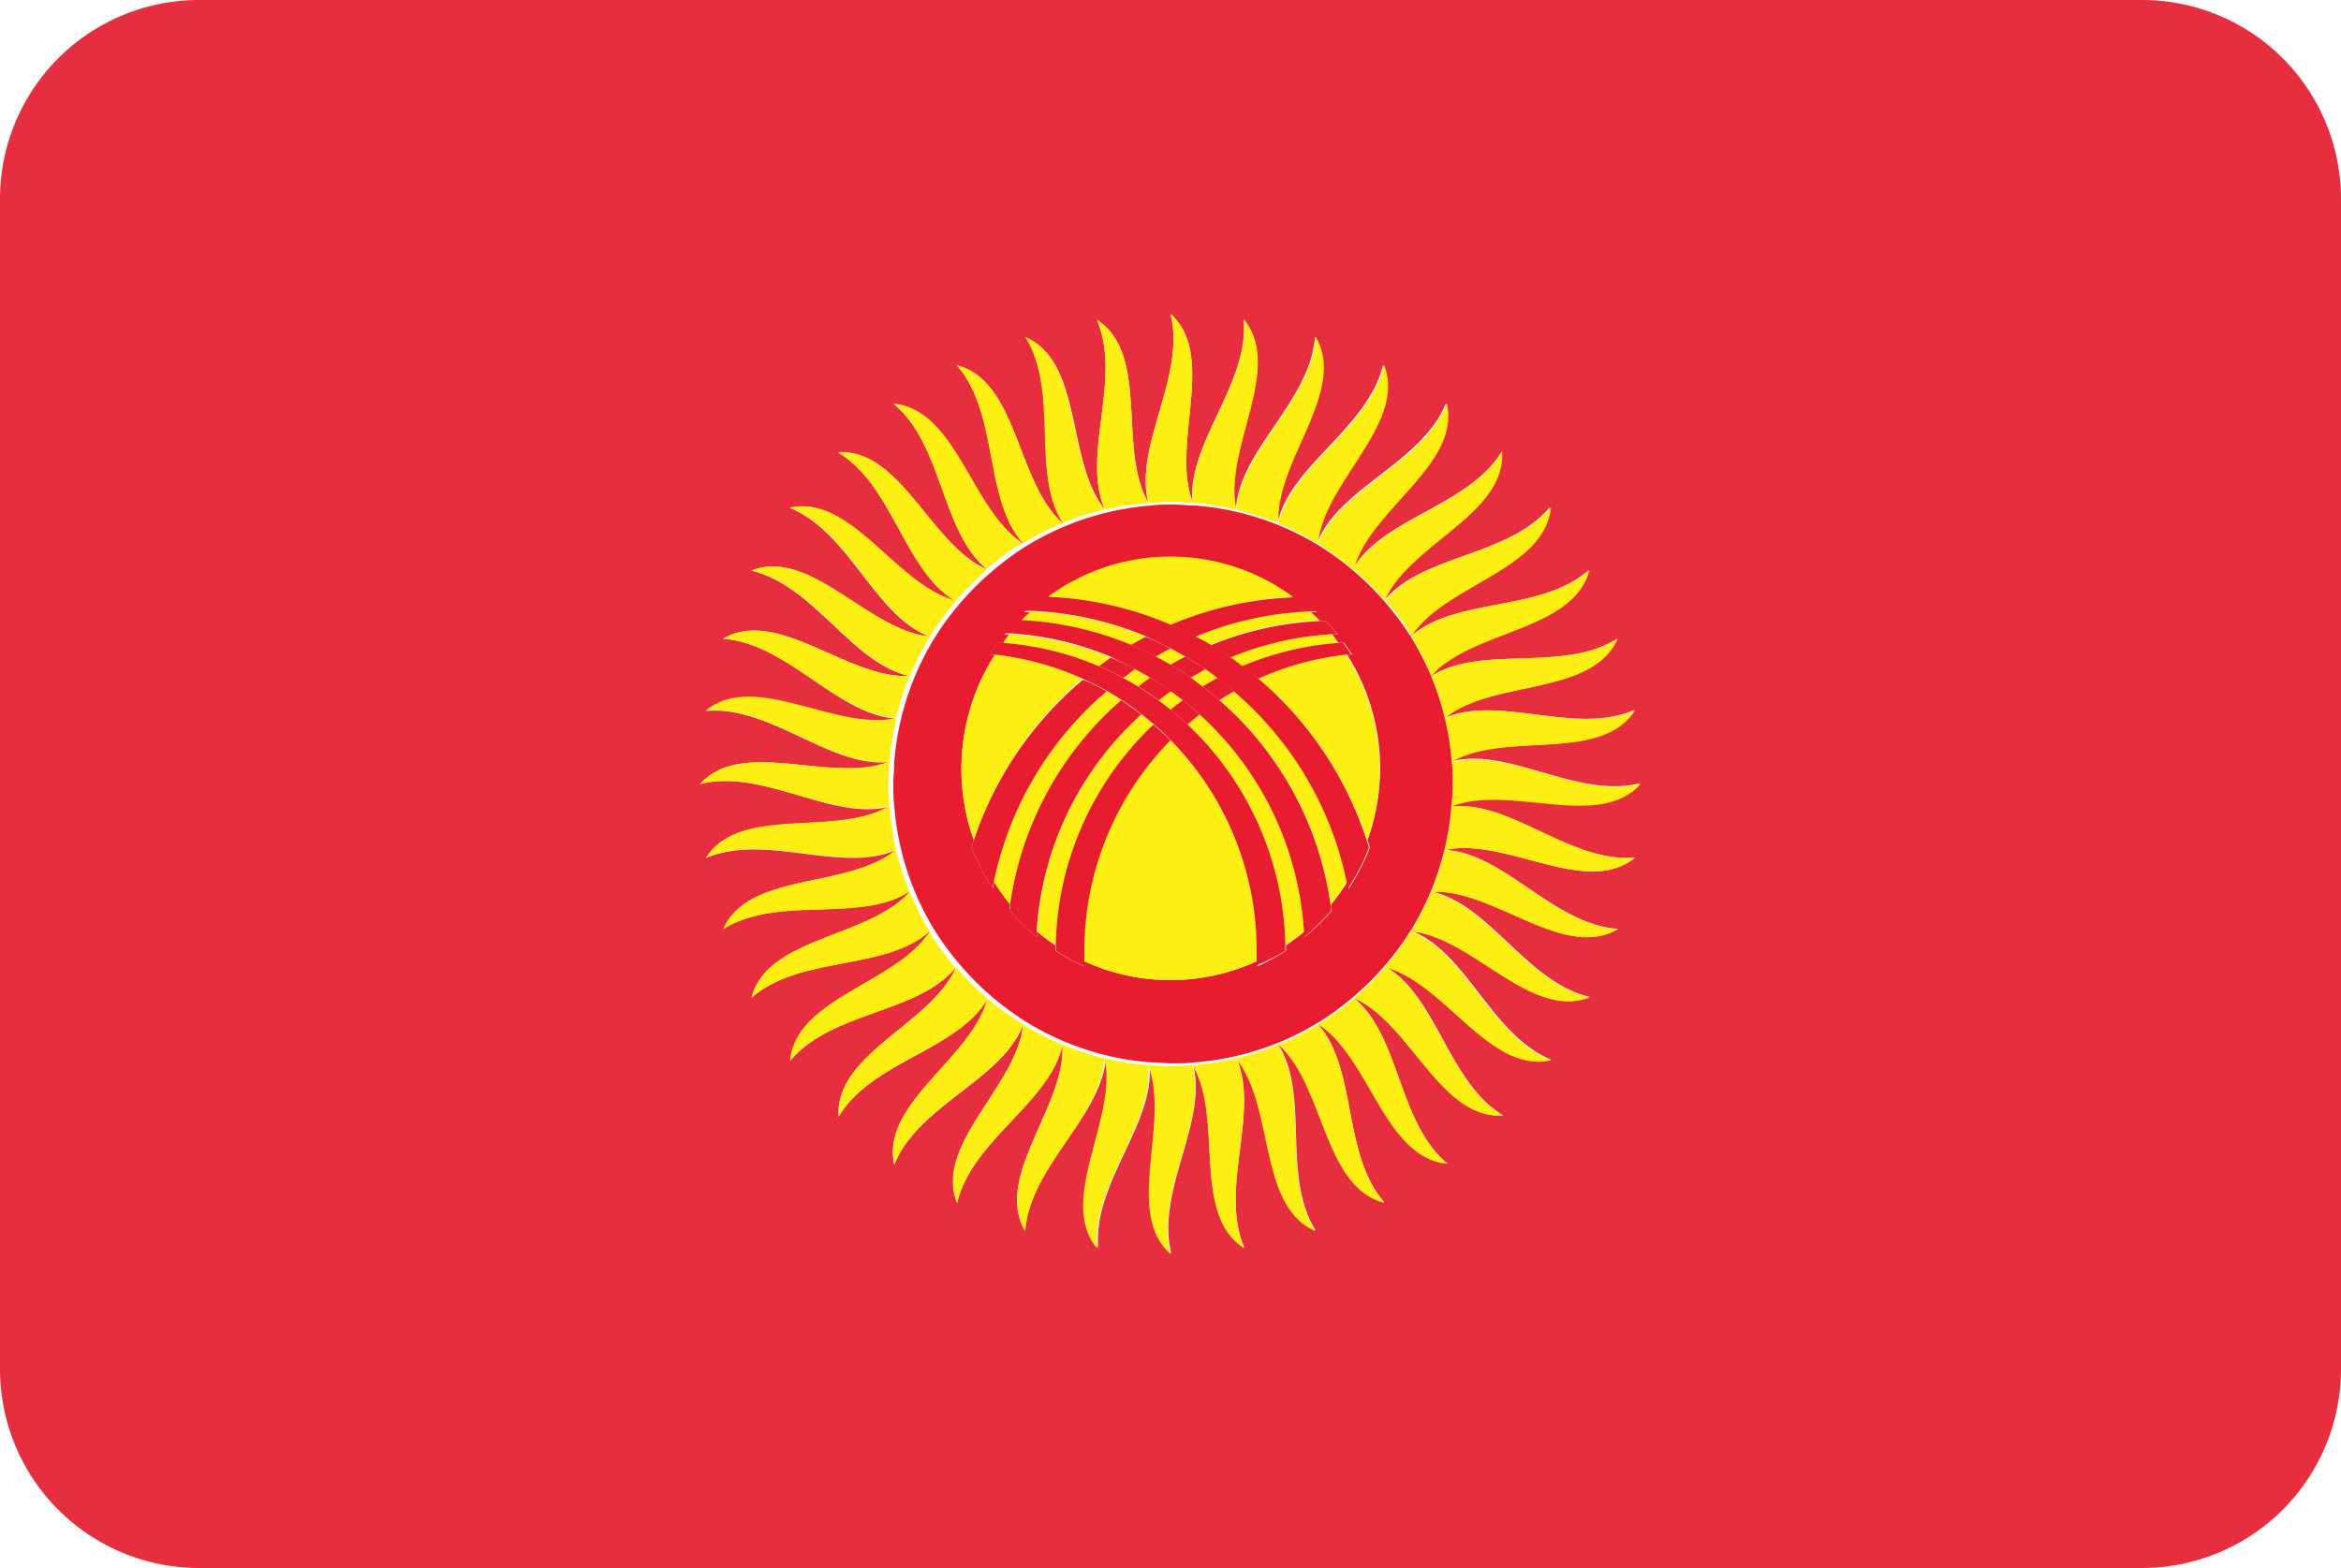<svg xmlns="http://www.w3.org/2000/svg" viewBox="0 0 200 134"><defs><style>.kg_cls-1{fill:#e72e3f;}.kg_cls-2{fill:#fdee14;}.kg_cls-3{fill:#e71d2f;}</style></defs><title>Asset 96</title><g id="Layer_2" data-name="Layer 2"><g id="Layer_4" data-name="Layer 4"><path class="kg_cls-1" d="M183,0H17A17,17,0,0,0,0,17V117a17,17,0,0,0,17,17H183a17,17,0,0,0,17-17V17A17,17,0,0,0,183,0ZM124.11,68.92c5-.47,10.08,4.85,15.58,4.37-4.15,3.41-11-1.75-16.17-.66h-.08v0h.08c5.06.33,9.2,6.37,14.71,6.75-4.64,2.72-10.62-3.45-15.87-3.18h-.08v0h.07c4.94,1.12,8.09,7.73,13.47,9-5,2-9.95-5.07-15.17-5.63h-.08l0,0,.07,0c4.71,1.88,6.78,8.9,11.9,11-5.25,1.15-9-6.56-14.1-7.93l-.08,0,0,0,.07,0c4.36,2.59,5.3,9.85,10,12.69-5.37.32-7.89-7.89-12.69-10l-.08,0,0,0,.06,0c3.9,3.24,3.7,10.56,7.93,14.1-5.35-.53-6.56-9-11-11.9l-.06,0,0,0,.05.05c3.34,3.81,2,11,5.63,15.17-5.2-1.36-5.07-9.95-9-13.47l-.05-.05h0l0,.06c2.71,4.28.25,11.18,3.18,15.86-4.93-2.15-3.45-10.61-6.75-14.7l0-.07h0l0,.07c2,4.65-1.5,11.09.66,16.17-4.53-2.9-1.75-11-4.37-15.58l0-.08h0l0,.08c1.25,4.91-3.21,10.71-1.87,16.07-4-3.57,0-11.16-1.87-16.07l0-.08h0s0,.05,0,.08c.47,5-4.85,10.08-4.37,15.58-3.41-4.16,1.75-11,.66-16.17,0,0,0-.05,0-.08h0s0,.05,0,.08C94,95.56,88,99.7,87.58,105.21,84.87,100.57,91,94.6,90.77,89.35c0,0,0,0,0-.08h0s0,0,0,.07c-1.12,4.94-7.73,8.09-9,13.47-2-5,5.07-9.95,5.63-15.17v-.08l0,0,0,.07c-1.87,4.71-8.9,6.78-11,11.9-1.15-5.25,6.56-9,7.93-14.1l0-.08,0,0,0,.07c-2.59,4.36-9.85,5.3-12.69,10-.32-5.37,7.89-7.89,10-12.69l0-.08,0,0,0,.06c-3.24,3.9-10.56,3.7-14.11,7.93.53-5.35,9-6.56,11.9-11l0-.06,0,0-.05.05c-3.81,3.34-11,2-15.17,5.63,1.36-5.2,9.94-5.07,13.47-9l.05-.05v0l-.06,0c-4.29,2.7-11.18.25-15.86,3.18C63.94,74.49,72.4,76,76.49,72.67l.06,0v0l-.07,0c-4.65,2-11.08-1.5-16.17.66,2.9-4.53,11-1.75,15.58-4.37l.08,0v0l-.08,0C71,70.13,65.18,65.66,59.82,67c3.57-4,11.16,0,16.07-1.87l.08,0v0H75.9c-5,.47-10.08-4.85-15.58-4.37,4.16-3.41,11,1.75,16.17.66h.08v0h-.07C71.44,61,67.3,55,61.79,54.58,66.43,51.87,72.4,58,77.65,57.77h.08v0h-.07c-4.94-1.12-8.09-7.73-13.47-9,5-2,9.94,5.07,15.17,5.63h.08l0,0-.07,0c-4.71-1.87-6.78-8.9-11.9-11,5.25-1.15,9,6.56,14.11,7.93l.08,0,0,0-.07,0c-4.36-2.59-5.3-9.85-10-12.69,5.37-.31,7.89,7.89,12.69,10l.08,0,0,0-.06,0c-3.9-3.24-3.7-10.56-7.93-14.1,5.35.53,6.56,9,11,11.9l.06,0,0,0-.05-.05c-3.34-3.81-2-11-5.62-15.17,5.2,1.36,5.07,9.95,9,13.47l.05.05h0l0-.06c-2.71-4.28-.25-11.18-3.18-15.86,4.92,2.15,3.45,10.61,6.75,14.7l0,.07h0l0-.07c-2-4.66,1.5-11.09-.66-16.17,4.53,2.9,1.75,11,4.37,15.58l0,.08h0l0-.08C96.88,38,101.34,32.18,100,26.82c4,3.57,0,11.16,1.88,16.07l0,.08h0s0-.05,0-.08c-.47-5,4.85-10.08,4.37-15.58,3.41,4.15-1.75,11-.66,16.17v.08h0s0,0,0-.08c.33-5.06,6.37-9.2,6.75-14.7,2.72,4.64-3.45,10.61-3.18,15.86,0,0,0,0,0,.08h0s0,0,0-.07c1.12-4.94,7.73-8.09,9-13.47,2,5-5.07,9.95-5.62,15.17,0,0,0,0,0,.08l0,0,0-.07c1.87-4.71,8.9-6.78,11-11.9,1.15,5.25-6.56,9-7.93,14.1l0,.08,0,0,0-.07c2.59-4.36,9.85-5.3,12.69-10,.32,5.37-7.89,7.89-10,12.69l0,.08,0,0,0-.06c3.24-3.9,10.56-3.7,14.1-7.93-.53,5.35-9,6.56-11.9,11l0,.06,0,0,.05-.05c3.81-3.34,11-2,15.17-5.63-1.36,5.2-9.95,5.07-13.47,9l-.05.05v0l.06,0c4.29-2.71,11.18-.26,15.87-3.18-2.15,4.92-10.62,3.45-14.71,6.75l-.07,0v0l.07,0c4.65-2,11.08,1.5,16.17-.66-2.9,4.53-11,1.75-15.58,4.37l-.08,0v0l.08,0c4.91-1.25,10.71,3.21,16.07,1.88-3.57,4-11.16,0-16.07,1.88l-.08,0s0,0,0,0Z"/><path class="kg_cls-2" d="M101.9,43l0-.08C100,38,104,30.39,100,26.82c1.34,5.36-3.12,11.16-1.87,16.07l0,.08c.61,0,1.23-.08,1.85-.08S101.27,42.92,101.9,43Z"/><path class="kg_cls-2" d="M105.62,43.48c-1.08-5.14,4.07-12,.66-16.17.48,5.5-4.83,10.53-4.37,15.58,0,0,0,.05,0,.08a24,24,0,0,1,3.71.59Z"/><path class="kg_cls-2" d="M109.23,44.65c-.27-5.25,5.9-11.22,3.18-15.86-.38,5.51-6.42,9.65-6.75,14.7,0,0,0,0,0,.08a23.9,23.9,0,0,1,3.57,1.16S109.23,44.68,109.23,44.65Z"/><path class="kg_cls-2" d="M112.62,46.37c.56-5.23,7.58-10.17,5.63-15.17-1.24,5.38-7.85,8.53-9,13.47,0,0,0,0,0,.07a24,24,0,0,1,3.34,1.71S112.61,46.4,112.62,46.37Z"/><path class="kg_cls-2" d="M115.69,48.6c1.37-5.07,9.08-8.85,7.93-14.1-2.07,5.12-9.09,7.19-11,11.9l0,.07a24,24,0,0,1,3,2.21Z"/><path class="kg_cls-2" d="M118.33,51.35l0-.08c2.15-4.8,10.35-7.32,10-12.69-2.84,4.73-10.1,5.68-12.69,10l0,.07A24.33,24.33,0,0,1,118.33,51.35Z"/><path class="kg_cls-2" d="M120.61,54.35c2.87-4.4,11.37-5.61,11.9-11-3.55,4.23-10.87,4-14.1,7.93l0,.06a24.18,24.18,0,0,1,2.21,3Z"/><path class="kg_cls-2" d="M122.33,57.72c3.52-3.9,12.11-3.77,13.47-9-4.17,3.63-11.36,2.28-15.17,5.63l-.05.05a24.06,24.06,0,0,1,1.7,3.34Z"/><path class="kg_cls-2" d="M123.51,61.33c4.09-3.3,12.55-1.83,14.71-6.75-4.68,2.93-11.58.48-15.87,3.18l-.06,0a23.78,23.78,0,0,1,1.15,3.57Z"/><path class="kg_cls-2" d="M124.11,65.08c4.56-2.62,12.68.16,15.58-4.37-5.08,2.16-11.51-1.34-16.17.66l-.07,0a24.15,24.15,0,0,1,.58,3.71Z"/><path class="kg_cls-2" d="M124,68.9l.08,0C129,67,136.61,71,140.18,67c-5.36,1.34-11.16-3.12-16.07-1.87l-.08,0c0,.61.08,1.23.08,1.85S124.07,68.27,124,68.9Z"/><path class="kg_cls-2" d="M123.52,72.62c5.14-1.08,12,4.07,16.17.66-5.5.48-10.53-4.83-15.58-4.37H124a24.08,24.08,0,0,1-.59,3.7Z"/><path class="kg_cls-2" d="M122.35,76.23c5.25-.27,11.23,5.9,15.87,3.18-5.51-.38-9.65-6.42-14.71-6.75h-.08a24,24,0,0,1-1.16,3.57Z"/><path class="kg_cls-2" d="M120.63,79.61c5.23.56,10.16,7.58,15.17,5.63-5.38-1.24-8.53-7.85-13.47-9h-.07a23.87,23.87,0,0,1-1.71,3.34Z"/><path class="kg_cls-2" d="M118.4,82.69c5.07,1.37,8.85,9.08,14.1,7.93-5.12-2.06-7.19-9.09-11.9-11l-.07,0a24.34,24.34,0,0,1-2.21,3Z"/><path class="kg_cls-2" d="M115.64,85.33l.08,0c4.8,2.15,7.32,10.36,12.69,10-4.73-2.84-5.68-10.1-10-12.69l-.07,0A24.23,24.23,0,0,1,115.64,85.33Z"/><path class="kg_cls-2" d="M112.59,87.56l.06,0c4.4,2.87,5.61,11.37,11,11.9-4.23-3.55-4-10.87-7.93-14.1l-.06,0A24.22,24.22,0,0,1,112.59,87.56Z"/><path class="kg_cls-2" d="M109.22,89.28l.05.05c3.9,3.52,3.77,12.11,9,13.47-3.62-4.17-2.28-11.36-5.62-15.17l-.05-.05A24.11,24.11,0,0,1,109.22,89.28Z"/><path class="kg_cls-2" d="M105.62,90.44l0,.07c3.3,4.09,1.82,12.55,6.75,14.7-2.93-4.68-.48-11.58-3.18-15.86l0-.06A23.87,23.87,0,0,1,105.62,90.44Z"/><path class="kg_cls-2" d="M101.92,91.1c2.62,4.56-.16,12.68,4.37,15.58-2.16-5.08,1.34-11.51-.66-16.17l0-.07a24,24,0,0,1-3.71.58Z"/><path class="kg_cls-2" d="M98.1,91l0,.08C100,96,96,103.61,100,107.18c-1.34-5.36,3.13-11.16,1.88-16.07l0-.08c-.61,0-1.23.08-1.85.08S98.73,91.07,98.1,91Z"/><path class="kg_cls-2" d="M94.38,90.52c1.08,5.14-4.07,12-.66,16.17-.48-5.5,4.83-10.54,4.37-15.58,0,0,0-.05,0-.08a23.94,23.94,0,0,1-3.7-.58S94.37,90.49,94.38,90.52Z"/><path class="kg_cls-2" d="M90.77,89.27s0,0,0,.08c.27,5.25-5.9,11.22-3.18,15.86C88,99.7,94,95.56,94.33,90.51c0,0,0,0,0-.08A23.94,23.94,0,0,1,90.77,89.27Z"/><path class="kg_cls-2" d="M87.4,87.55v.08c-.56,5.23-7.58,10.16-5.62,15.17,1.24-5.38,7.85-8.53,9-13.47,0,0,0,0,0-.07A24,24,0,0,1,87.4,87.55Z"/><path class="kg_cls-2" d="M84.34,85.32l0,.08c-1.37,5.07-9.08,8.85-7.93,14.1,2.07-5.12,9.09-7.19,11-11.9l0-.07A24.39,24.39,0,0,1,84.34,85.32Z"/><path class="kg_cls-2" d="M81.67,82.64l0,.08c-2.15,4.8-10.36,7.32-10,12.69,2.84-4.74,10.1-5.68,12.69-10l0-.07A24.24,24.24,0,0,1,81.67,82.64Z"/><path class="kg_cls-2" d="M79.39,79.65c-2.87,4.4-11.37,5.61-11.9,11,3.55-4.23,10.87-4,14.11-7.93l0-.06a24.34,24.34,0,0,1-2.21-3Z"/><path class="kg_cls-2" d="M77.67,76.27c-3.53,3.9-12.11,3.76-13.47,9,4.16-3.62,11.36-2.28,15.17-5.63l.05-.05a24,24,0,0,1-1.7-3.34Z"/><path class="kg_cls-2" d="M76.49,72.67C72.4,76,63.94,74.49,61.79,79.41c4.68-2.93,11.58-.48,15.86-3.18l.06,0a24,24,0,0,1-1.15-3.57Z"/><path class="kg_cls-2" d="M75.9,68.92c-4.56,2.62-12.68-.16-15.58,4.37,5.08-2.16,11.51,1.34,16.17-.66l.07,0A24.14,24.14,0,0,1,76,68.88Z"/><path class="kg_cls-2" d="M76,65.1l-.08,0C71,67,63.39,63,59.82,67c5.36-1.34,11.16,3.13,16.07,1.88l.08,0c0-.61-.08-1.23-.08-1.85S75.93,65.73,76,65.1Z"/><path class="kg_cls-2" d="M76.48,61.38c-5.14,1.08-12-4.07-16.17-.66,5.5-.49,10.53,4.83,15.58,4.37H76a24.08,24.08,0,0,1,.59-3.7Z"/><path class="kg_cls-2" d="M77.65,57.77c-5.25.26-11.23-5.9-15.86-3.18C67.3,55,71.44,61,76.49,61.33h.07a24,24,0,0,1,1.16-3.57Z"/><path class="kg_cls-2" d="M79.37,54.38c-5.23-.56-10.16-7.58-15.17-5.63,5.38,1.24,8.53,7.85,13.47,9h.07a24.05,24.05,0,0,1,1.71-3.34Z"/><path class="kg_cls-2" d="M81.6,51.31c-5.08-1.37-8.85-9.08-14.11-7.93,5.12,2.07,7.19,9.09,11.9,11l.07,0a24.09,24.09,0,0,1,2.22-3Z"/><path class="kg_cls-2" d="M84.36,48.67l-.08,0c-4.8-2.15-7.32-10.35-12.69-10,4.73,2.84,5.68,10.1,10,12.69l.07,0A24.4,24.4,0,0,1,84.36,48.67Z"/><path class="kg_cls-2" d="M87.35,46.39c-4.4-2.87-5.61-11.37-11-11.9,4.23,3.55,4,10.87,7.93,14.1l.06,0a24,24,0,0,1,3-2.21Z"/><path class="kg_cls-2" d="M90.73,44.67c-3.9-3.52-3.77-12.11-9-13.47,3.63,4.17,2.28,11.36,5.63,15.17l.05.05a24,24,0,0,1,3.35-1.7Z"/><path class="kg_cls-2" d="M94.33,43.49c-3.3-4.09-1.83-12.55-6.75-14.7,2.93,4.68.48,11.58,3.18,15.86l0,.06a24,24,0,0,1,3.57-1.15Z"/><path class="kg_cls-2" d="M98.08,42.9c-2.62-4.56.16-12.68-4.37-15.58,2.16,5.08-1.34,11.51.66,16.17l0,.07A24,24,0,0,1,98.12,43Z"/><path class="kg_cls-3" d="M124.11,67c0-.62,0-1.24-.08-1.85v0a24.15,24.15,0,0,0-.58-3.71v0a23.78,23.78,0,0,0-1.15-3.57v0a24.06,24.06,0,0,0-1.7-3.34l0,0a24.18,24.18,0,0,0-2.21-3l0,0a24.33,24.33,0,0,0-2.65-2.66l0,0a24,24,0,0,0-3-2.21l0,0a24,24,0,0,0-3.34-1.71h0a23.9,23.9,0,0,0-3.57-1.16h0a24,24,0,0,0-3.71-.59h0c-.63,0-1.26-.08-1.9-.08s-1.24,0-1.85.08h0a24,24,0,0,0-3.71.58h0a24,24,0,0,0-3.57,1.15h0a24,24,0,0,0-3.35,1.7l0,0a24,24,0,0,0-3,2.21l0,0a24.4,24.4,0,0,0-2.66,2.65l0,0a24.09,24.09,0,0,0-2.22,3l0,0a24.05,24.05,0,0,0-1.71,3.34v0a24,24,0,0,0-1.16,3.57v0a24.08,24.08,0,0,0-.59,3.7v0c0,.63-.08,1.26-.08,1.9s0,1.24.08,1.85v0a24.14,24.14,0,0,0,.58,3.71v0a24,24,0,0,0,1.15,3.57v0a24,24,0,0,0,1.7,3.34l0,0a24.34,24.34,0,0,0,2.21,3l0,0a24.24,24.24,0,0,0,2.65,2.66l0,0a24.39,24.39,0,0,0,3,2.21l0,0a24,24,0,0,0,3.34,1.71h0a23.94,23.94,0,0,0,3.57,1.16h0a23.94,23.94,0,0,0,3.7.58h0c.63,0,1.26.08,1.9.08s1.24,0,1.85-.08h0a24,24,0,0,0,3.71-.58h0a23.87,23.87,0,0,0,3.57-1.15h0a24.11,24.11,0,0,0,3.34-1.7l0,0a24.22,24.22,0,0,0,3-2.21l0,0a24.23,24.23,0,0,0,2.66-2.65l0,0a24.34,24.34,0,0,0,2.21-3l0,0a23.87,23.87,0,0,0,1.71-3.34v0a24,24,0,0,0,1.16-3.57v0a24.08,24.08,0,0,0,.59-3.7s0,0,0,0C124.07,68.27,124.11,67.64,124.11,67ZM100,83.76a17.63,17.63,0,0,1-7.39-1.63c0,.15,0,.3,0,.45a18.25,18.25,0,0,1-2.44-1.33c0-.16,0-.31,0-.46a18.18,18.18,0,0,1-1.6-1.19c0,.16,0,.32,0,.48a18.43,18.43,0,0,1-2.33-2.27c0-.17,0-.35.07-.52a18.25,18.25,0,0,1-1.39-1.94c0,.19-.07.39-.11.59A18.5,18.5,0,0,1,83,72.43c.06-.21.13-.41.2-.61A18.09,18.09,0,0,1,85,55.95l-.44,0c.22-.36.45-.71.7-1l.47,0c.18-.25.35-.5.55-.73l-.48,0c.31-.39.64-.75,1-1.12h.52c.26-.27.54-.52.82-.78H87.5a18.14,18.14,0,0,1,1.4-1.2l.64,0a17.64,17.64,0,0,1,20.93,0l.64,0q.73.57,1.4,1.2l-.57,0c.28.25.56.5.82.77h.52c.34.36.67.73,1,1.12l-.48,0c.19.24.37.49.55.73l.47,0c.24.34.48.69.7,1l-.44,0a18.09,18.09,0,0,1,1.75,15.87c.07.2.14.41.2.62a18.38,18.38,0,0,1-1.8,3.51c0-.2-.07-.39-.11-.59a17.86,17.86,0,0,1-1.39,1.94c0,.17,0,.35.06.52a18.44,18.44,0,0,1-2.33,2.27c0-.16,0-.32,0-.48a18.17,18.17,0,0,1-1.6,1.19c0,.15,0,.31,0,.46a18.13,18.13,0,0,1-2.44,1.33c0-.15,0-.3,0-.45A17.63,17.63,0,0,1,100,83.76Z"/><path class="kg_cls-2" d="M95.79,59.84c-.41-.26-.82-.52-1.25-.76a29.17,29.17,0,0,0-9.63,16.27,18.25,18.25,0,0,0,1.39,1.94A28.38,28.38,0,0,1,95.79,59.84Z"/><path class="kg_cls-2" d="M100,63.27a25.62,25.62,0,0,0-7.41,18.08c0,.26,0,.52,0,.78a17.56,17.56,0,0,0,14.77,0c0-.26,0-.52,0-.78A25.62,25.62,0,0,0,100,63.27Z"/><path class="kg_cls-2" d="M98.55,61.92q-.52-.45-1.05-.86A27.3,27.3,0,0,0,88.6,79.6a18.18,18.18,0,0,0,1.6,1.19A26.6,26.6,0,0,1,98.55,61.92Z"/><path class="kg_cls-2" d="M97.88,54.42a28.43,28.43,0,0,0-9.81-2.17c-.28.25-.56.5-.82.78a27.68,27.68,0,0,1,9.37,2.1C97,54.88,97.46,54.64,97.88,54.42Z"/><path class="kg_cls-2" d="M94.9,56.2a26.55,26.55,0,0,0-8.67-2c-.19.24-.37.49-.55.73a25.9,25.9,0,0,1,8.2,2C94.22,56.68,94.56,56.44,94.9,56.2Z"/><path class="kg_cls-2" d="M103.38,55.12a27.66,27.66,0,0,1,9.37-2.1c-.26-.27-.54-.52-.82-.77a28.4,28.4,0,0,0-9.81,2.17Q102.76,54.75,103.38,55.12Z"/><path class="kg_cls-2" d="M110.46,51a17.64,17.64,0,0,0-20.93,0A29.59,29.59,0,0,1,100,53.4,29.59,29.59,0,0,1,110.46,51Z"/><path class="kg_cls-2" d="M92.49,58A24.88,24.88,0,0,0,85,55.95,18.09,18.09,0,0,0,83.2,71.82,30.4,30.4,0,0,1,92.49,58Z"/><path class="kg_cls-2" d="M105.46,59.08c-.42.24-.84.5-1.25.76a28.38,28.38,0,0,1,9.48,17.45,17.86,17.86,0,0,0,1.39-1.94A29.16,29.16,0,0,0,105.46,59.08Z"/><path class="kg_cls-2" d="M100,55.41c-.43.22-.86.46-1.27.7q.65.34,1.27.7.63-.37,1.27-.7Q100.65,55.75,100,55.41Z"/><path class="kg_cls-2" d="M102.5,61.06q-.54.42-1.05.86a26.6,26.6,0,0,1,8.35,18.87,18.17,18.17,0,0,0,1.6-1.19A27.31,27.31,0,0,0,102.5,61.06Z"/><path class="kg_cls-2" d="M106.12,56.93a25.89,25.89,0,0,1,8.2-2c-.18-.25-.36-.5-.55-.73a26.56,26.56,0,0,0-8.67,2C105.44,56.44,105.78,56.68,106.12,56.93Z"/><path class="kg_cls-2" d="M103,57.2q-.65.34-1.27.72.53.37,1,.76c.41-.26.83-.5,1.26-.73C103.7,57.69,103.36,57.44,103,57.2Z"/><path class="kg_cls-2" d="M97,57.2c-.35.24-.7.49-1,.75q.64.35,1.26.73c.34-.26.69-.51,1-.76Q97.64,57.54,97,57.2Z"/><path class="kg_cls-2" d="M100,59.05c-.36.25-.71.52-1.05.79q.54.39,1.05.81.52-.42,1.05-.81Q100.54,59.43,100,59.05Z"/><path class="kg_cls-2" d="M116.8,71.82A18.09,18.09,0,0,0,115,55.95,24.89,24.89,0,0,0,107.51,58,30.4,30.4,0,0,1,116.8,71.82Z"/><path class="kg_cls-3" d="M104,57.94c-.43.23-.85.47-1.26.73.49.37,1,.77,1.43,1.17.41-.26.82-.52,1.25-.76C105,58.69,104.53,58.31,104,57.94Z"/><path class="kg_cls-3" d="M101.05,59.84q-.54.39-1.05.81.75.61,1.45,1.27.51-.45,1.05-.86C102,60.64,101.55,60.23,101.05,59.84Z"/><path class="kg_cls-3" d="M100,63.27c-.46-.47-1-.92-1.45-1.35A26.6,26.6,0,0,0,90.2,80.79c0,.15,0,.31,0,.46a18.25,18.25,0,0,0,2.44,1.33c0-.15,0-.3,0-.45s0-.52,0-.78A25.62,25.62,0,0,1,100,63.27Z"/><path class="kg_cls-3" d="M107.51,58A24.89,24.89,0,0,1,115,55.95l.44,0c-.22-.36-.46-.71-.7-1l-.47,0a25.89,25.89,0,0,0-8.2,2Q106.83,57.46,107.51,58Z"/><path class="kg_cls-3" d="M105.1,56.2a26.56,26.56,0,0,1,8.67-2l.48,0c-.31-.39-.63-.75-1-1.12h-.52a27.66,27.66,0,0,0-9.37,2.1C104,55.46,104.54,55.82,105.1,56.2Z"/><path class="kg_cls-3" d="M101.27,56.11q-.65.34-1.27.7c.59.35,1.17.71,1.73,1.1q.62-.37,1.27-.72C102.44,56.81,101.86,56.46,101.27,56.11Z"/><path class="kg_cls-3" d="M97.5,61.06q-.83-.64-1.71-1.22A28.38,28.38,0,0,0,86.3,77.29c0,.17,0,.35-.07.52a18.43,18.43,0,0,0,2.33,2.27c0-.16,0-.32,0-.48A27.3,27.3,0,0,1,97.5,61.06Z"/><path class="kg_cls-3" d="M98.27,57.91c-.36.25-.71.5-1,.76.59.37,1.17.76,1.73,1.17.35-.27.7-.53,1.05-.79Q99.16,58.45,98.27,57.91Z"/><path class="kg_cls-3" d="M94.54,59.08q-1-.57-2-1A30.4,30.4,0,0,0,83.2,71.82c-.07.2-.14.41-.2.61a18.5,18.5,0,0,0,1.8,3.51c0-.2.07-.39.11-.59A29.17,29.17,0,0,1,94.54,59.08Z"/><path class="kg_cls-3" d="M97.88,54.42c-.43.22-.85.46-1.27.7.72.3,1.42.63,2.11,1,.42-.24.84-.48,1.27-.7C99.31,55.05,98.6,54.72,97.88,54.42Z"/><path class="kg_cls-3" d="M94.9,56.2c-.35.24-.68.48-1,.73.71.31,1.4.64,2.07,1,.34-.25.68-.5,1-.75C96.31,56.84,95.62,56.5,94.9,56.2Z"/><path class="kg_cls-3" d="M102.12,54.42a28.4,28.4,0,0,1,9.81-2.17l.57,0q-.67-.64-1.4-1.2l-.64,0A29.59,29.59,0,0,0,100,53.4C100.72,53.71,101.43,54.05,102.12,54.42Z"/><path class="kg_cls-3" d="M109.81,81.25c0-.16,0-.31,0-.46a26.6,26.6,0,0,0-8.35-18.87q-.7-.66-1.45-1.27-.52-.42-1.05-.81c-.56-.41-1.13-.8-1.73-1.17q-.62-.38-1.26-.73c-.67-.37-1.37-.7-2.07-1a25.9,25.9,0,0,0-8.2-2l-.47,0c-.24.34-.48.69-.7,1l.44,0A24.88,24.88,0,0,1,92.49,58q1.05.48,2,1c.42.24.84.5,1.25.76q.88.57,1.71,1.22.54.42,1.05.86c.5.43,1,.88,1.45,1.35a25.62,25.62,0,0,1,7.41,18.08c0,.26,0,.52,0,.78s0,.3,0,.45A18.13,18.13,0,0,0,109.81,81.25Z"/><path class="kg_cls-3" d="M97,57.2q.65.34,1.27.72.89.54,1.73,1.14.54.38,1.05.79c.5.39,1,.8,1.45,1.22a27.31,27.31,0,0,1,8.9,18.54c0,.16,0,.32,0,.48a18.44,18.44,0,0,0,2.33-2.27c0-.17,0-.35-.06-.52a28.38,28.38,0,0,0-9.48-17.45c-.46-.41-.94-.8-1.43-1.17s-.69-.51-1-.76c-.56-.39-1.14-.75-1.73-1.1q-.63-.37-1.27-.7c-.69-.36-1.39-.69-2.11-1A27.68,27.68,0,0,0,87.25,53h-.52c-.34.36-.67.73-1,1.12l.48,0a26.55,26.55,0,0,1,8.67,2C95.62,56.5,96.31,56.84,97,57.2Z"/><path class="kg_cls-3" d="M100,55.41q.65.34,1.27.7c.59.34,1.17.7,1.73,1.09.35.24.7.49,1,.75s1,.75,1.42,1.14a29.16,29.16,0,0,1,9.63,16.27c0,.2.07.39.11.59a18.38,18.38,0,0,0,1.8-3.51c-.06-.21-.13-.41-.2-.62A30.4,30.4,0,0,0,107.51,58q-.68-.57-1.39-1.1c-.34-.25-.67-.5-1-.73-.56-.38-1.13-.73-1.71-1.08q-.62-.37-1.27-.7c-.69-.36-1.39-.71-2.12-1A29.59,29.59,0,0,0,89.54,51l-.64,0a18.14,18.14,0,0,0-1.4,1.2h.57a28.43,28.43,0,0,1,9.81,2.17C98.6,54.72,99.31,55.05,100,55.41Z"/></g></g></svg>
